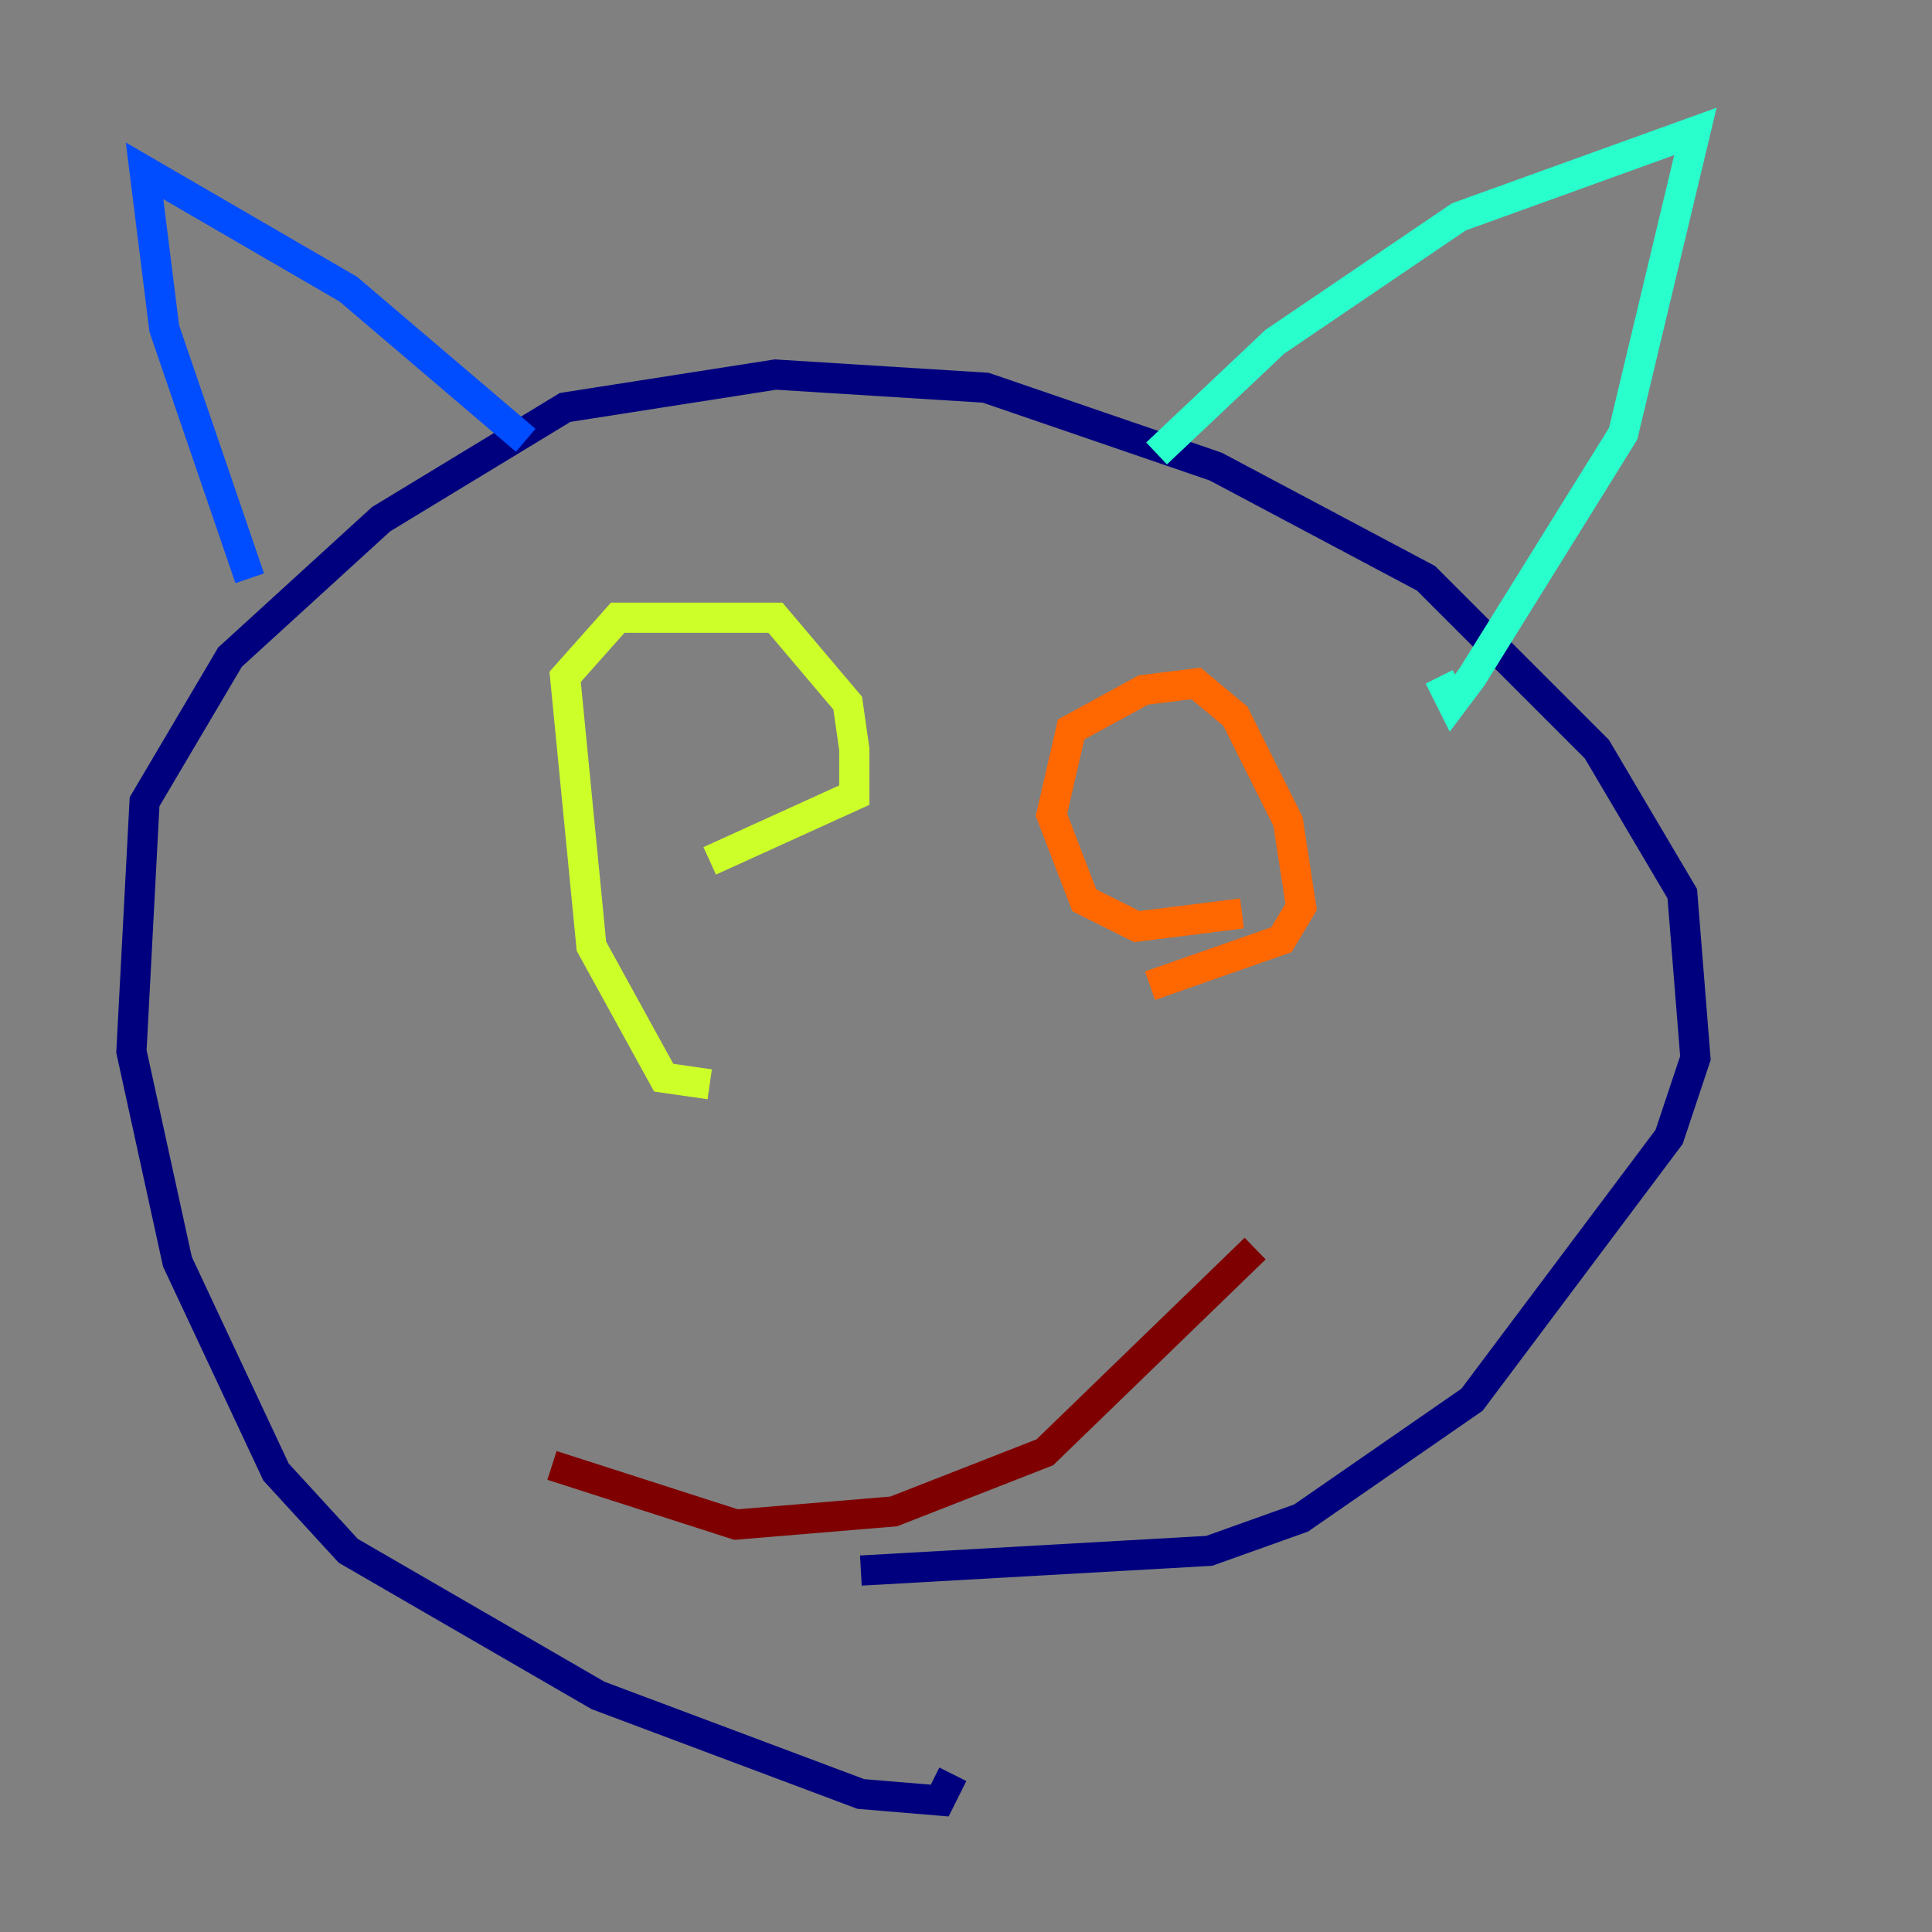 <?xml version="1.0" encoding="utf-8" ?>
<svg baseProfile="tiny" height="128" version="1.2" viewBox="0,0,128,128" width="128" xmlns="http://www.w3.org/2000/svg" xmlns:ev="http://www.w3.org/2001/xml-events" xmlns:xlink="http://www.w3.org/1999/xlink"><rect x="0" y="0" width="128" height="128" fill="#808080" stroke="none"/><defs /><polyline fill="none" points="63.129,117.551 62.258,119.293 57.034,118.857 39.619,112.326 23.075,102.748 18.286,97.524 11.755,83.592 8.707,69.66 9.578,53.116 15.238,43.537 25.252,34.395 37.442,26.993 51.374,24.816 65.306,25.687 80.544,30.912 94.476,38.313 105.796,49.633 111.456,59.211 112.326,70.095 110.585,75.32 97.524,92.735 86.204,100.571 80.109,102.748 57.034,104.054" stroke="#00007f" stroke-width="2" /><polyline fill="none" points="16.544,38.313 10.884,21.769 9.578,11.32 23.075,19.157 34.83,29.17" stroke="#004cff" stroke-width="2" /><polyline fill="none" points="76.626,30.041 84.463,22.64 96.653,14.367 112.326,8.707 107.537,28.735 97.524,44.843 96.218,46.585 95.347,44.843" stroke="#29ffcd" stroke-width="2" /><polyline fill="none" points="47.02,71.837 43.973,71.401 39.184,62.694 37.442,44.843 40.925,40.925 51.374,40.925 56.163,46.585 56.599,49.633 56.599,52.68 47.02,57.034" stroke="#cdff29" stroke-width="2" /><polyline fill="none" points="82.286,60.517 75.32,61.388 71.837,59.646 69.66,53.986 70.966,48.327 75.755,45.714 79.238,45.279 81.85,47.456 85.333,54.422 86.204,60.082 84.898,62.258 76.191,65.306" stroke="#ff6700" stroke-width="2" /><polyline fill="none" points="36.571,97.088 48.762,101.007 59.211,100.136 69.225,96.218 83.156,82.721" stroke="#7f0000" stroke-width="2" /></svg>